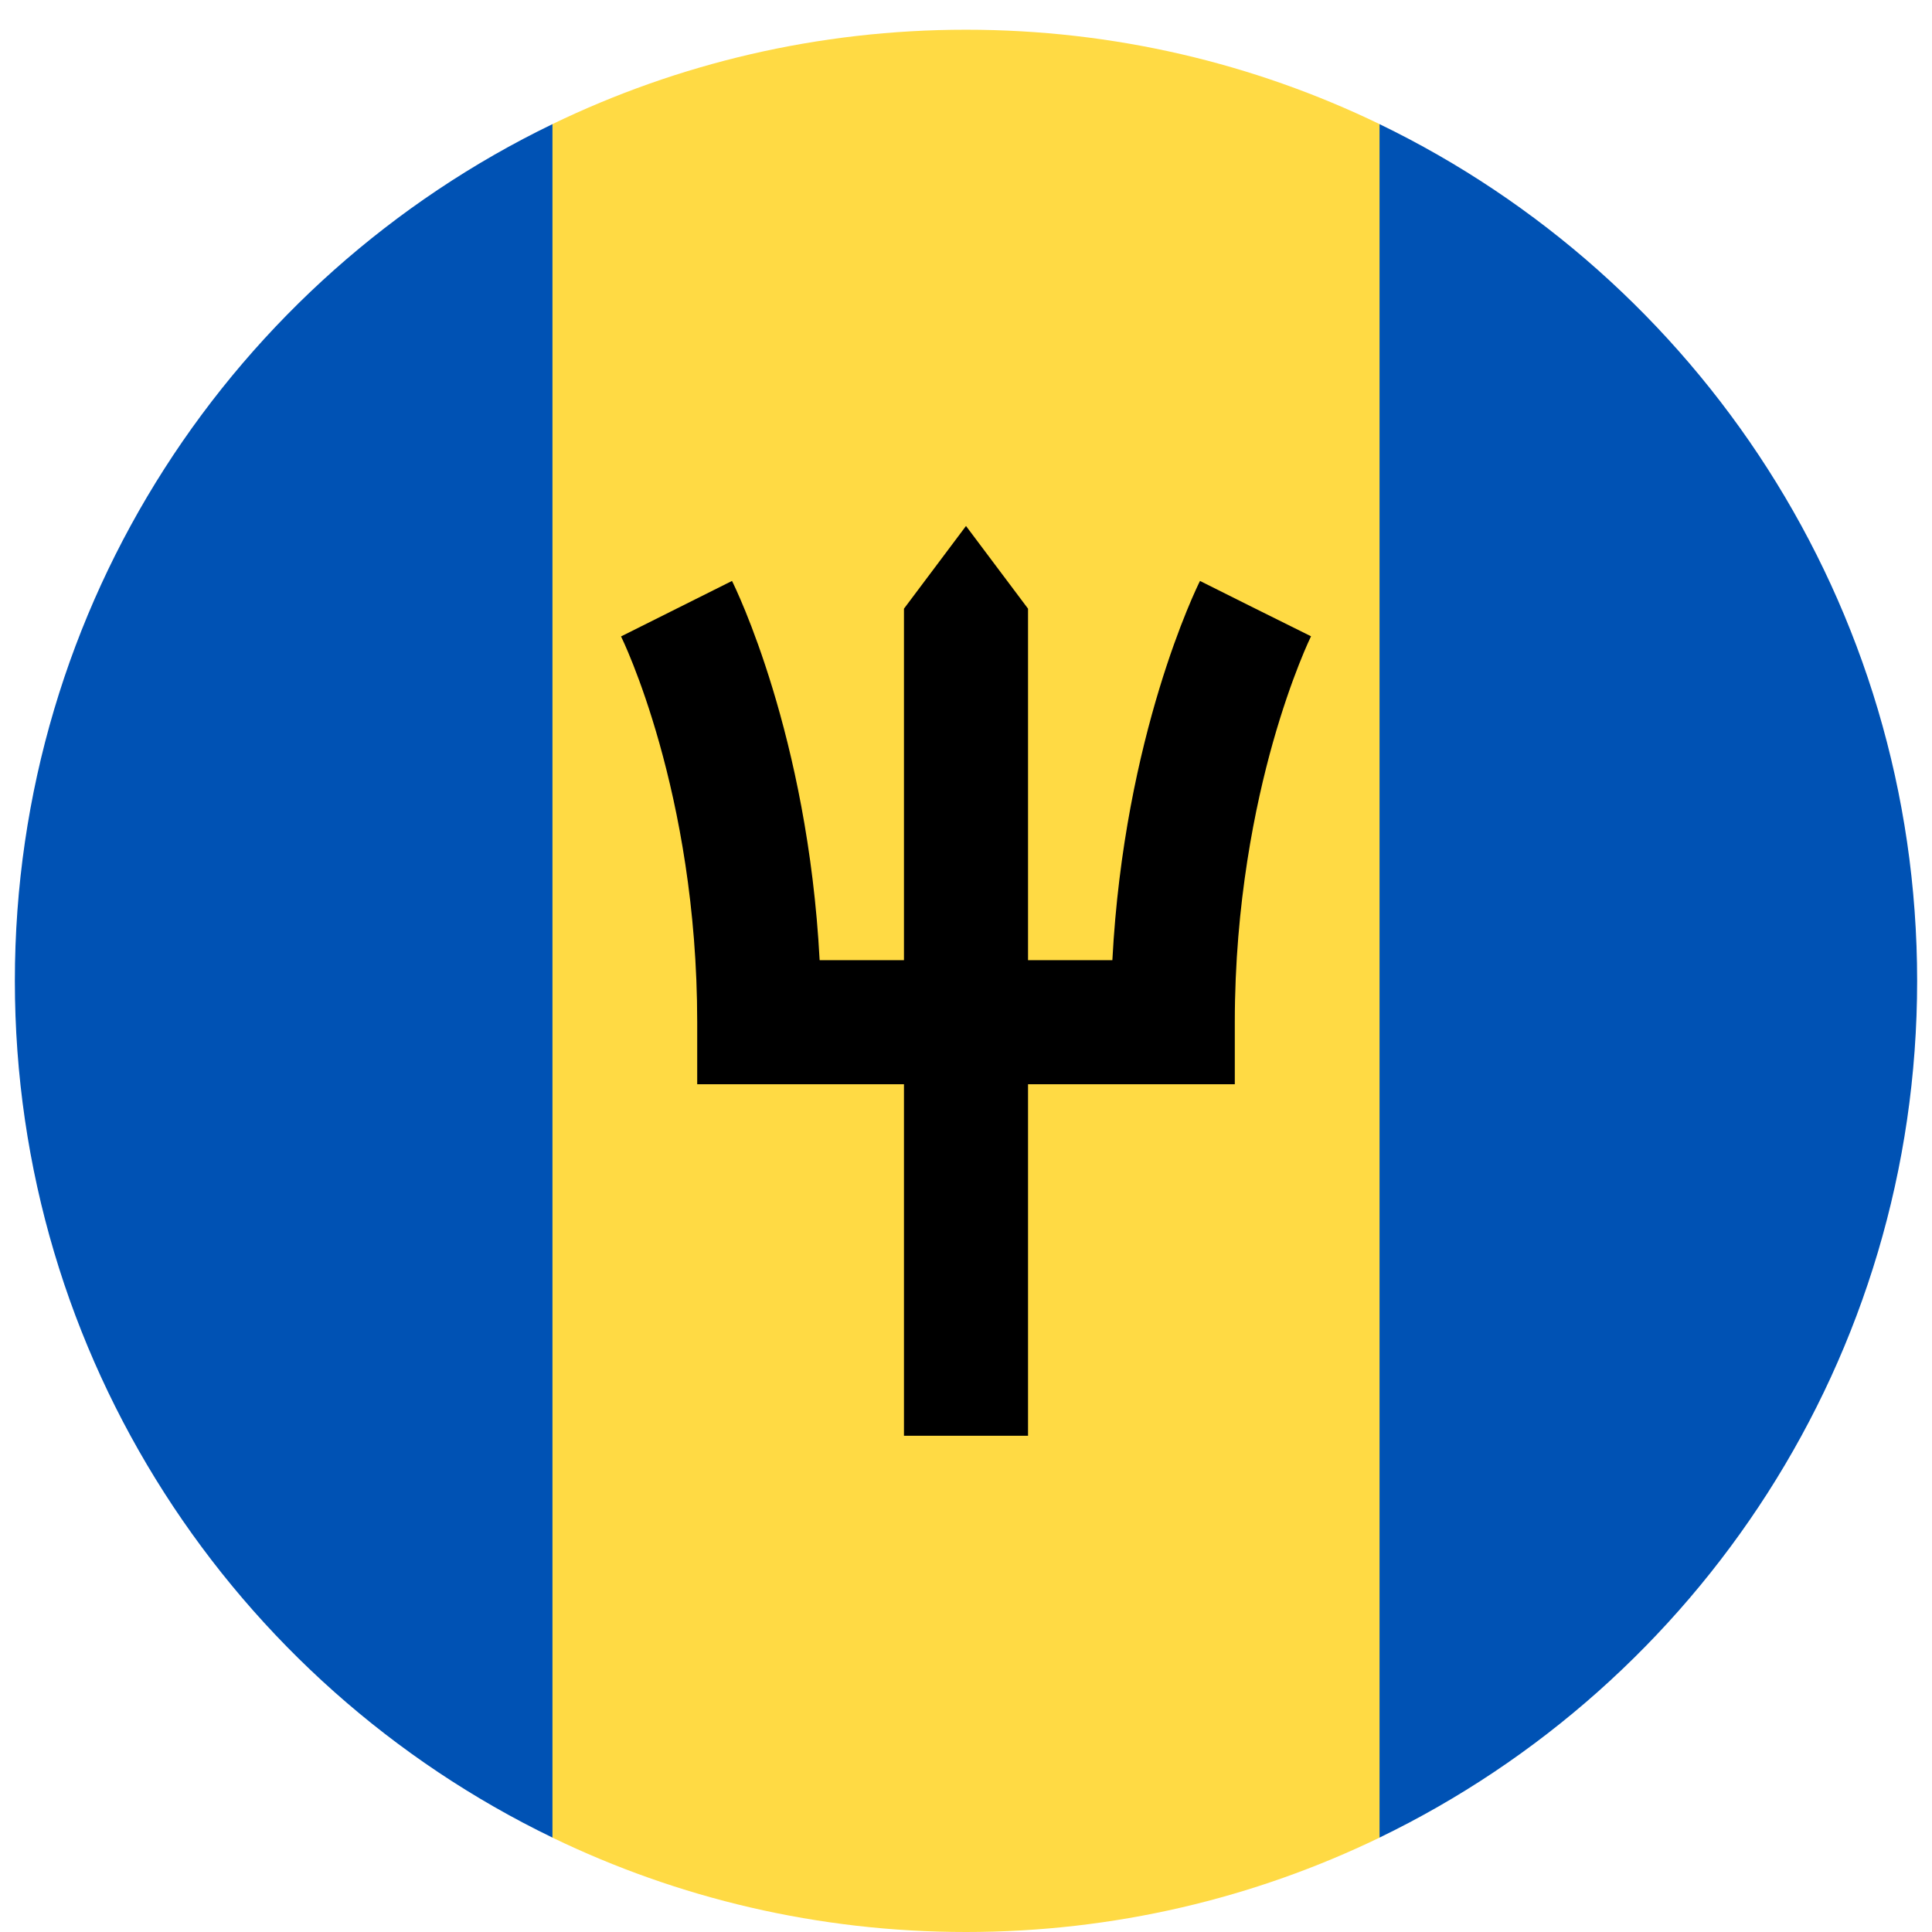 <svg width="520" height="520" viewBox="0 0 520 520" fill="none" xmlns="http://www.w3.org/2000/svg">
<g clip-path="url(#clip0_105_928)" filter="url(#filter0_dd_105_928)">
<path d="M371.304 25.402C337.648 9.128 299.89 0 260 0C220.11 0 182.352 9.128 148.696 25.402L126.435 256L148.696 486.598C182.352 502.872 220.11 512 260 512C299.89 512 337.648 502.872 371.304 486.598L393.565 256L371.304 25.402Z" fill="#FFDA44"/>
<path d="M148.696 25.411C63.066 66.817 4 154.506 4 256C4 357.494 63.066 445.183 148.696 486.589V25.411Z" fill="#0052B4"/>
<path d="M371.304 25.411V486.589C456.934 445.183 516 357.493 516 256C516 154.507 456.934 66.817 371.304 25.411Z" fill="#0052B4"/>
<path d="M337.913 155.826L352.846 163.292L337.913 155.826L322.979 148.36C322.079 150.161 302.58 189.834 299.395 250.435H276.696V155.826L260 133.565L243.304 155.826V250.435H220.605C217.419 189.834 197.921 150.161 197.02 148.36L167.154 163.293C167.36 163.703 187.653 205.008 187.653 267.131V283.827H243.305V378.436H276.696V283.827H332.348V267.13C332.348 235.012 337.905 208.528 342.568 191.966C347.651 173.906 352.814 163.359 352.865 163.254L337.913 155.826Z" fill="black"/>
</g>
<defs>
<filter id="filter0_dd_105_928" x="0" y="0" width="520" height="520" filterUnits="userSpaceOnUse" color-interpolation-filters="sRGB">
<feFlood flood-opacity="0" result="BackgroundImageFix"/>
<feColorMatrix in="SourceAlpha" type="matrix" values="0 0 0 0 0 0 0 0 0 0 0 0 0 0 0 0 0 0 127 0" result="hardAlpha"/>
<feOffset dy="4"/>
<feGaussianBlur stdDeviation="2"/>
<feComposite in2="hardAlpha" operator="out"/>
<feColorMatrix type="matrix" values="0 0 0 0 0 0 0 0 0 0 0 0 0 0 0 0 0 0 0.25 0"/>
<feBlend mode="normal" in2="BackgroundImageFix" result="effect1_dropShadow_105_928"/>
<feColorMatrix in="SourceAlpha" type="matrix" values="0 0 0 0 0 0 0 0 0 0 0 0 0 0 0 0 0 0 127 0" result="hardAlpha"/>
<feOffset dy="4"/>
<feGaussianBlur stdDeviation="2"/>
<feComposite in2="hardAlpha" operator="out"/>
<feColorMatrix type="matrix" values="0 0 0 0 0 0 0 0 0 0 0 0 0 0 0 0 0 0 0.25 0"/>
<feBlend mode="normal" in2="effect1_dropShadow_105_928" result="effect2_dropShadow_105_928"/>
<feBlend mode="normal" in="SourceGraphic" in2="effect2_dropShadow_105_928" result="shape"/>
</filter>
<clipPath id="clip0_105_928">
<rect width="512" height="512" fill="white" transform="translate(4)"/>
</clipPath>
</defs>
</svg>
